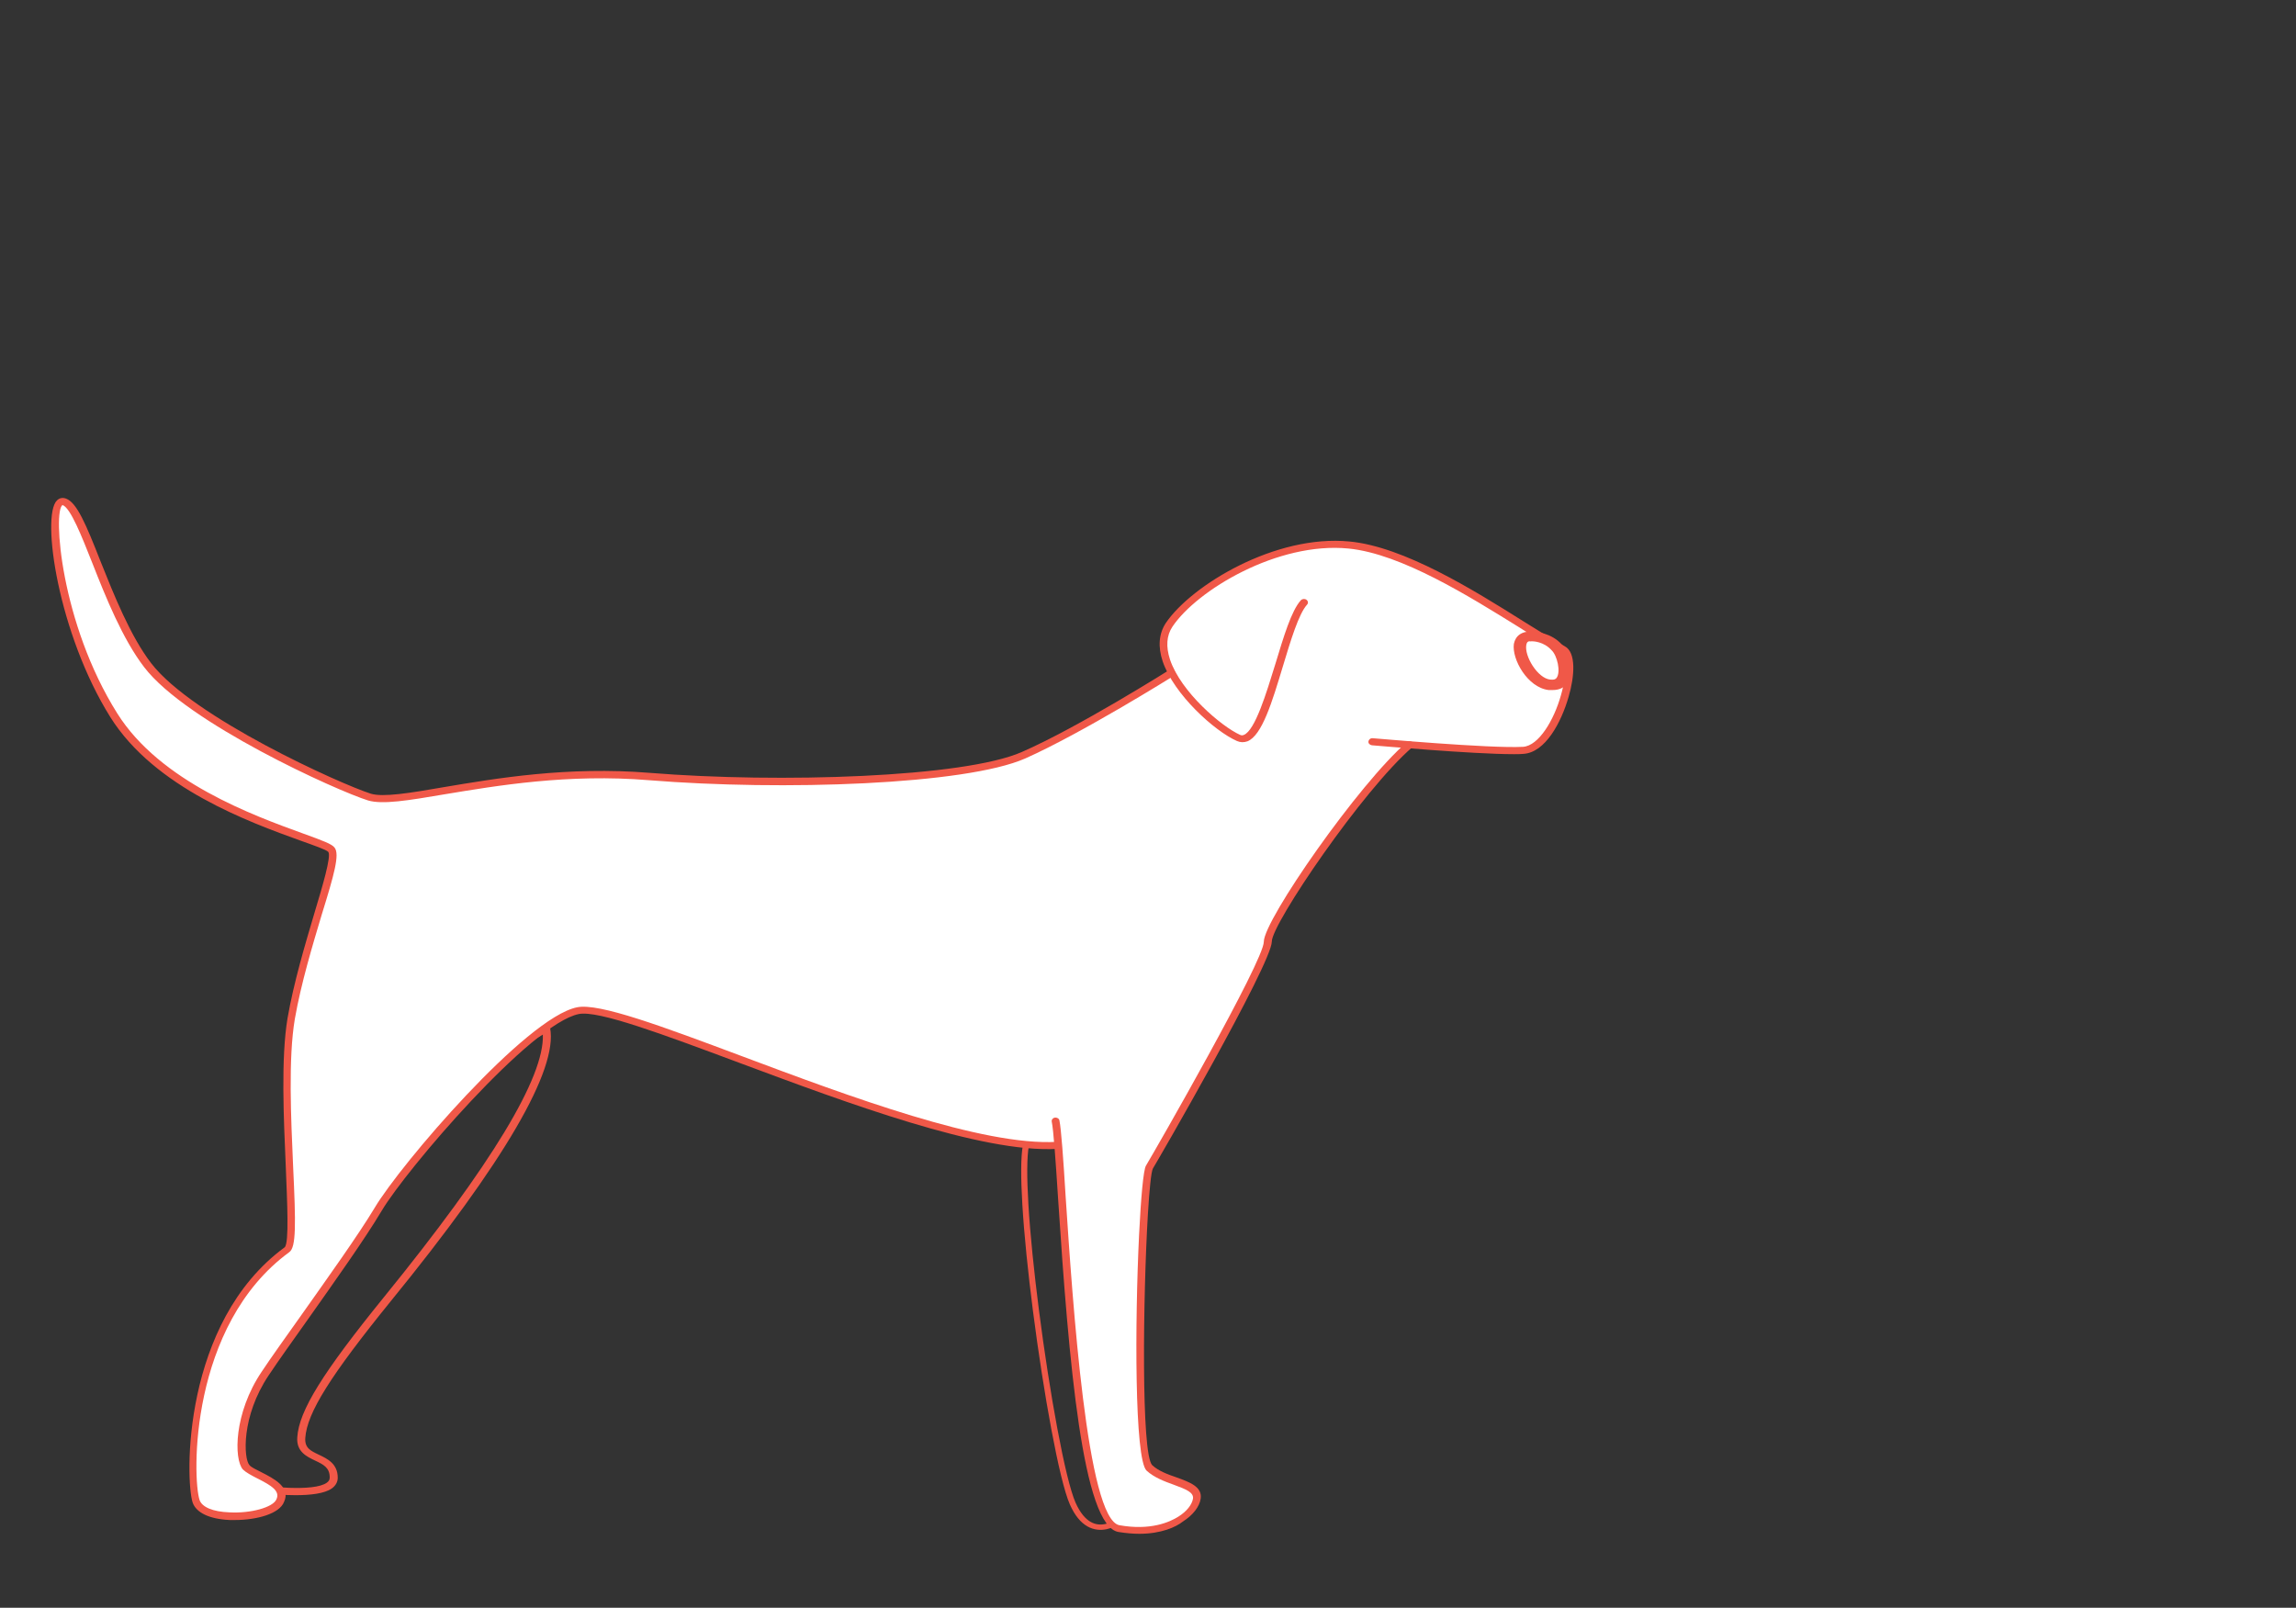 <?xml version="1.0" encoding="utf-8"?>
<svg viewBox="715.277 58.451 292.92 205.131" xmlns="http://www.w3.org/2000/svg">
  <rect x="715.277" y="58.451" width="292.92" height="205.131" fill="#333333" stroke="none"/>
  <g transform="matrix(0.445, 0, 0, 0.391, 417.584, -62.057)" style="">
    <path class="st1" d="M 963.1 681.9 C 962.472 685.625 962.482 692.539 962.939 701.233 C 963.46 711.133 964.562 723.342 965.965 735.779 C 969.018 762.856 973.494 791.016 976.5 798.8 C 982.1 813.2 991.4 803.1 991.4 803.1 L 983.5 675 L 963.1 681.9 Z" style="stroke: rgb(240, 88, 72); fill: none; stroke-width: 1.736px;"/>
    <path class="st1" d="M 984.5 807.6 C 984.1 807.6 983.6 807.6 983.2 807.5 C 980 806.9 977.4 804.1 975.5 799.1 C 969.8 784.5 959.2 698.7 962 681.6 L 962.1 680.9 L 984.6 673.2 L 992.6 803.3 L 992.3 803.7 C 992.1 804 988.7 807.6 984.5 807.6 Z M 964.1 682.7 C 962.961 691.083 964.499 712.852 967.032 735.423 C 970.059 762.396 974.506 790.515 977.5 798.3 C 979.1 802.5 981.1 804.8 983.5 805.2 C 986.4 805.8 989.2 803.4 990.1 802.5 L 982.3 676.4 L 964.1 682.7 Z" style="fill: none;"/>
    <path class="st1" d="M825.5,643.9c2.9,18-26.9,62.2-45.5,88.3s-24.2,37.2-24.7,45.2c-0.5,7.9,9.3,5.1,9.3,13s-24.7,3.3-24.7,3.3 s-8.4-0.9-7-22.3s60-105.2,60-105.2L825.5,643.9z" style="fill: none;"/>
    <path class="st1" d="M753.7,796.1c-6.2,0-12.7-1.2-13.9-1.4c-0.3,0-9.4-1.3-7.9-23.5c1.4-21.5,57.9-102.4,60.3-105.8l0.3-0.3 l33.9-23.2l0.3,1.8c2.2,13.6-13.1,43.6-45.7,89.1c-17.3,24.3-24,36.4-24.5,44.6c-0.2,3.3,1.5,4.2,3.9,5.5 c2.4,1.3,5.4,2.9,5.4,7.5c0,1.4-0.6,2.6-1.7,3.5C762,795.6,757.9,796.1,753.7,796.1z M793.9,666.9c-3,4.3-58.4,84.1-59.7,104.4 c-1.3,19.8,5.9,21.1,6,21.1c5,0.9,18.8,2.7,22.5-0.4c0.6-0.5,0.8-1,0.8-1.7c0-3.2-1.8-4.2-4.2-5.5c-2.4-1.3-5.4-2.9-5.1-7.6 c0.5-8.7,7.3-21.1,24.9-45.8c30.7-43,46-71.7,45.5-85.6L793.9,666.9z" style="fill: rgb(240, 88, 72);"/>
    <path class="st0" d="M971.6,674c2.1,10.9,4.5,130.2,18.2,133c13.6,2.7,21.8-4.5,22.4-9.7c0.6-5.1-9.1-5.1-13.6-10 c-4.5-4.8-2.1-94.2,0-98.1c2.1-3.9,33.9-66.9,33.9-73.6c0-6.7,27-50.9,40.6-64.3l-30.4-56.5l-40.2,34.8l-36.1,107.9L971.6,674z" style="fill: rgb(255, 255, 255);"/>
    <path class="st0" d="M1042.7,504.9c-6.2,7.9-10.8,48.2-18.7,44.2c-7.9-4-27.2-24.4-19.9-36.9c7.4-12.5,31.2-28.4,51.6-26.1 c20.4,2.3,48.8,26.5,61.3,34c5.4,3.3-1.7,32.3-11.3,32.9s-43.2-2.8-43.2-2.8" style="fill: rgb(255, 255, 255);"/>
    <path class="st1" d="M1103,554.3c-11.9,0-39.4-2.8-40.7-2.9c-0.6-0.1-1.1-0.6-1-1.3c0.1-0.6,0.6-1.1,1.3-1c0.3,0,33.6,3.4,43,2.8 c4.5-0.3,8.9-8.7,10.9-16.9c1.9-7.5,1.4-12.9-0.1-13.9c-3.1-1.9-7.2-4.8-11.9-8.2c-14.3-10.1-33.8-24-48.9-25.7 c-20.3-2.3-43.5,13.6-50.5,25.5c-1.7,2.9-1.9,6.5-0.7,10.7c3.1,10.6,14.8,21.9,20.1,24.6c0.4,0.2,0.7,0.2,1.1,0 c3.2-1.5,6.4-13.5,9-23.1c2.4-9,4.6-17.4,7.3-20.8c0.4-0.5,1.1-0.6,1.6-0.2c0.5,0.4,0.6,1.1,0.2,1.6c-2.4,3-4.7,11.7-6.9,20 c-3.1,11.7-6,22.7-10.2,24.6c-1,0.4-2,0.4-3-0.1c-6.4-3.2-18.1-15.2-21.3-26c-1.4-4.8-1.1-9,0.9-12.5c7.4-12.4,31.5-29,52.7-26.6 c15.6,1.7,35.5,15.8,49.9,26.1c4.7,3.3,8.7,6.2,11.8,8.1c3.3,2,2.8,9.8,1.1,16.4c-2.1,8.4-6.7,18.3-13,18.7 C1105,554.3,1104,554.3,1103,554.3z" style="fill: rgb(240, 88, 72);"/>
    <path class="st0" d="M972.4,682.2c-37.1,2.4-123.2-47.3-137.4-43.9s-50,50.9-57.2,64.8s-24.5,40.3-32.4,53.6 c-7.9,13.3-7.6,27.9-5.5,30.6c2.1,2.7,12.1,5.1,9.7,10.9c-2.4,5.8-22.1,7.3-24.2,0c-2.1-7.3-3.1-57.8,26-82.1 c3.6-3-2.4-50.9,1.2-75.4c3.6-24.5,13.9-51.5,11.5-55.1c-2.4-3.6-45.7-13.6-62.4-43.9s-20-72.1-14.2-69.7s12.1,35.7,23.9,53.3 c11.8,17.6,54.2,39.7,63.6,43c9.4,3.3,40.9-10.3,80.3-6.7c39.4,3.6,90.9,1.2,107.2-7s42.3-26.8,42.3-26.8" style="fill: rgb(255, 255, 255);"/>
    <path class="st1" d="M 995.6 808.7 C 993.8 808.7 991.8 808.5 989.6 808.1 C 979.4 806.1 975.4 753.1 972.3 699 C 971.6 686.6 971 676.9 970.5 674.2 C 970.4 673.6 970.8 673 971.4 672.9 C 972 672.8 972.6 673.2 972.7 673.8 C 973.2 676.6 973.8 685.9 974.5 698.9 C 976.5 733 980.6 804 989.9 805.9 C 998.8 807.7 1004.3 804.9 1006.8 803.1 C 1009.2 801.4 1010.7 799.2 1011 797.2 C 1011.2 795.2 1009.1 794.2 1005.5 792.7 C 1002.8 791.6 999.8 790.3 997.7 788.1 C 994.2 784.39 994.326 739.375 995.54 711.121 C 996.06 699.011 996.78 689.98 997.5 688.6 C 1000.3 683.3 1031.3 621.8 1031.3 615.5 C 1031.3 608.4 1058.6 563.8 1072.3 550.4 C 1072.8 550 1073.5 550 1073.9 550.4 C 1074.3 550.9 1074.3 551.6 1073.9 552 C 1059.8 565.8 1033.6 609.6 1033.6 615.4 C 1033.6 622.7 999.9 688.9 999.5 689.5 C 999.001 690.593 998.491 696.362 998.059 704.586 C 996.674 730.973 996.098 782.641 999.3 786.3 C 1001.1 788.2 1003.7 789.3 1006.3 790.3 C 1009.9 791.8 1013.7 793.3 1013.2 797.2 C 1012.9 799.8 1011 802.6 1008.1 804.7 C 1006.1 806.5 1001.9 808.7 995.6 808.7 Z" style="fill: rgb(240, 88, 72);"/>
    <path class="st1" d="M736.4,804.2c-0.5,0-1,0-1.6,0c-5.8-0.3-9.6-2.4-10.6-5.7c-2.1-7.3-3.1-58.7,26.4-83.3 c1.3-1.5,0.7-14.7,0.3-26.4c-0.6-15.7-1.4-35.3,0.5-48.3c1.8-11.8,5.1-24.3,7.7-34.3c2.3-8.7,4.9-18.6,4-20 c-0.5-0.7-4.3-2.2-8-3.7c-14.6-6-41.8-17.2-54.5-40.3c-14.9-27.1-19.9-65.6-15.3-70.7c0.7-0.8,1.6-1,2.6-0.6 c3.1,1.3,5.7,8.3,9.9,20.5c3.8,10.8,8.5,24.3,14.5,33.2c11.9,17.7,54.4,39.5,63,42.6c3.5,1.2,11.1-0.2,20.7-2.1 c15.1-2.9,35.7-6.9,59.3-4.7c37.1,3.4,90,1.5,106.6-6.8c16.1-8,41.9-26.5,42.2-26.7c0.5-0.4,1.2-0.3,1.6,0.3 c0.4,0.5,0.3,1.2-0.3,1.6c-0.3,0.2-26.3,18.7-42.5,26.9c-17.2,8.6-69.7,10.6-107.8,7.1c-23.3-2.2-43.8,1.8-58.7,4.6 c-10.3,2-17.8,3.4-21.9,2c-8.8-3.1-52-25.3-64.2-43.5c-6.2-9.2-11-22.8-14.8-33.8c-3.1-8.9-6.3-18.2-8.6-19.1 c-2.8,1.9-0.6,38.5,15.7,68c12.3,22.3,39,33.3,53.3,39.2c5.8,2.4,8.2,3.4,9,4.6c1.5,2.2-0.1,8.7-3.7,21.9 c-2.6,9.9-5.9,22.3-7.7,34c-1.9,12.8-1.1,32.3-0.5,47.9c0.8,19.2,0.9,26.6-1.1,28.2c-28.7,23.9-27.8,73.8-25.7,80.9 c0.7,2.3,3.8,3.8,8.5,4c6.1,0.4,12.5-1.6,13.5-4.2c1.2-2.8-1.5-4.6-5.5-6.9c-1.7-1-3.2-1.9-4.1-2.9c-2.6-3.4-2.6-18.4,5.4-31.9 c2.8-4.8,6.9-11.3,11.2-18.2c7.7-12.4,16.5-26.4,21.2-35.3c7.3-14,43.3-62,58-65.4c6.3-1.5,24.4,6.2,47.4,16 c30.7,13.1,68.9,29.3,90.2,27.9c0.6,0,1.2,0.4,1.2,1.1c0,0.6-0.4,1.2-1.1,1.2c-21.8,1.4-60.3-15-91.2-28.1 c-21.7-9.2-40.4-17.2-46-15.9c-13.8,3.2-49.5,50.8-56.5,64.2c-4.7,9-13.5,23.1-21.2,35.5c-4.3,6.9-8.4,13.4-11.2,18.2 c-7.9,13.4-7.2,27.2-5.5,29.3c0.5,0.7,2,1.5,3.4,2.3c3.6,2.1,8.5,4.9,6.5,9.7C749.1,802.2,742.5,804.2,736.4,804.2z" style="fill: rgb(240, 88, 72);"/>
  </g>
  <g transform="matrix(0.764, 0, 0, 0.685, -408.102, -241.267)">
    <path class="st0" d="M1725,555.8c-4.7-0.6-1.1,10.5,3.2,11.1s2.9-6.5,1.4-8.6C1727.8,555.7,1725,555.8,1725,555.8z" style="fill: rgb(255, 255, 255);"/>
    <path class="st1" d="M 1729.697 566.068 C 1729.426 566.068 1729.245 566.068 1728.974 566.068 C 1725.449 565.582 1722.827 560.312 1723.189 557.474 C 1723.46 555.934 1724.545 555.042 1726.262 555.204 C 1726.804 555.204 1729.426 555.366 1731.234 557.636 C 1732.319 558.933 1733.494 562.825 1732.047 564.852 C 1731.595 565.663 1730.692 566.068 1729.697 566.068 Z M 1725.81 556.988 C 1725.539 556.988 1725.358 557.15 1725.268 557.636 C 1724.906 559.744 1727.166 563.879 1729.245 564.122 C 1729.968 564.203 1730.149 564.041 1730.33 563.798 C 1731.053 562.663 1730.42 559.663 1729.516 558.69 C 1728.16 556.988 1726.353 556.988 1726.172 556.988 L 1726.172 556.988 L 1725.991 556.988 C 1725.991 557.069 1725.901 556.988 1725.81 556.988 Z" style="fill: rgb(240, 88, 72);"/>
  </g>
</svg>